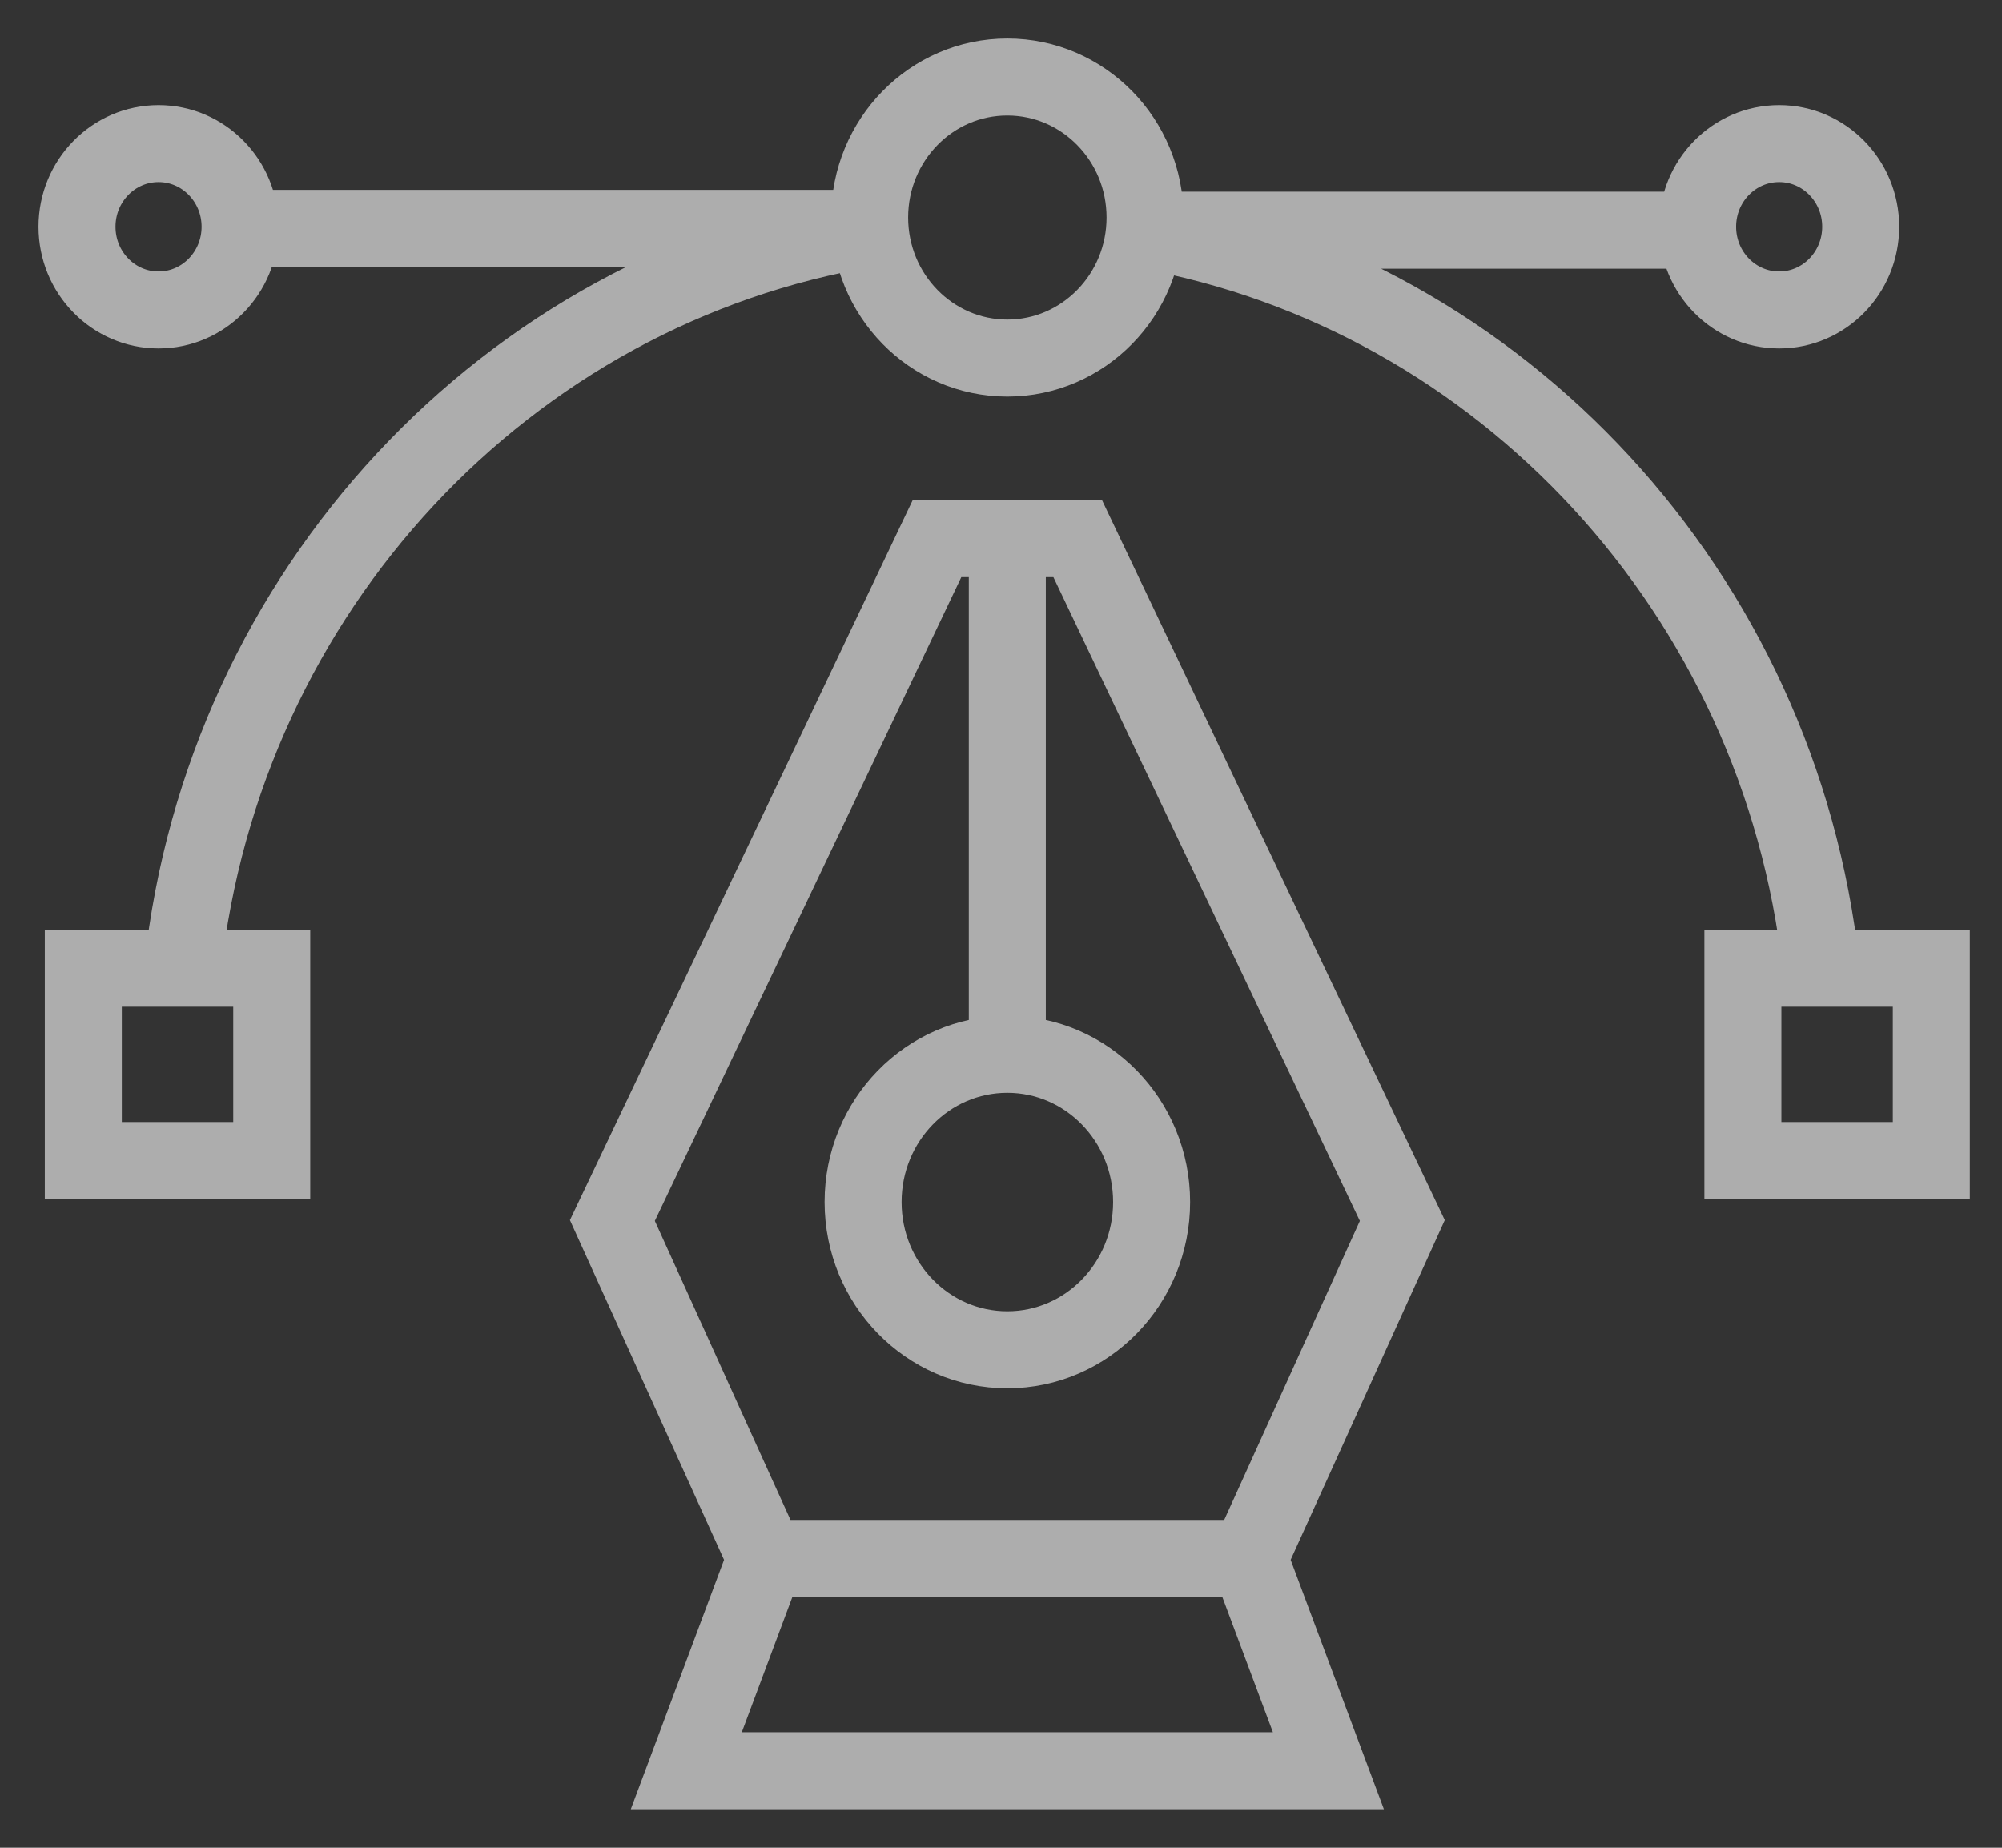 <svg width="26" height="24" viewBox="0 0 26 24" fill="none" xmlns="http://www.w3.org/2000/svg">
<rect x="0" y="0" width="26" height="24" fill="#333333" stroke="none"/>
<path opacity="0.6" d="M13.082 6.996H13.996L18.212 15.853L16.221 20.242M13.082 6.996V13.694M13.082 6.996H12.169L7.953 15.853L9.944 20.242M16.221 20.242L17.252 23H8.913L9.944 20.242M16.221 20.242H9.944M13.082 13.694C14.117 13.694 14.956 14.553 14.956 15.613C14.956 16.673 14.117 17.532 13.082 17.532C12.047 17.532 11.209 16.673 11.209 15.613C11.209 14.553 12.047 13.694 13.082 13.694ZM2.372 12.576C2.903 7.673 6.584 3.745 11.294 2.966H3.094M23.649 12.552C23.114 7.709 19.505 3.822 14.871 2.99H22.047M1.082 12.576H3.529V15.074H1.082V12.576ZM22.635 12.576H25.082V15.074H22.635V12.576ZM14.871 2.825C14.871 3.833 14.07 4.651 13.082 4.651C12.095 4.651 11.294 3.833 11.294 2.825C11.294 1.817 12.095 1 13.082 1C14.07 1 14.871 1.817 14.871 2.825ZM3.118 2.945C3.118 3.542 2.644 4.026 2.059 4.026C1.474 4.026 1 3.542 1 2.945C1 2.349 1.474 1.865 2.059 1.865C2.644 1.865 3.118 2.349 3.118 2.945ZM24.165 2.945C24.165 3.542 23.691 4.026 23.106 4.026C22.521 4.026 22.047 3.542 22.047 2.945C22.047 2.349 22.521 1.865 23.106 1.865C23.691 1.865 24.165 2.349 24.165 2.945Z" stroke="white"/>
</svg>
